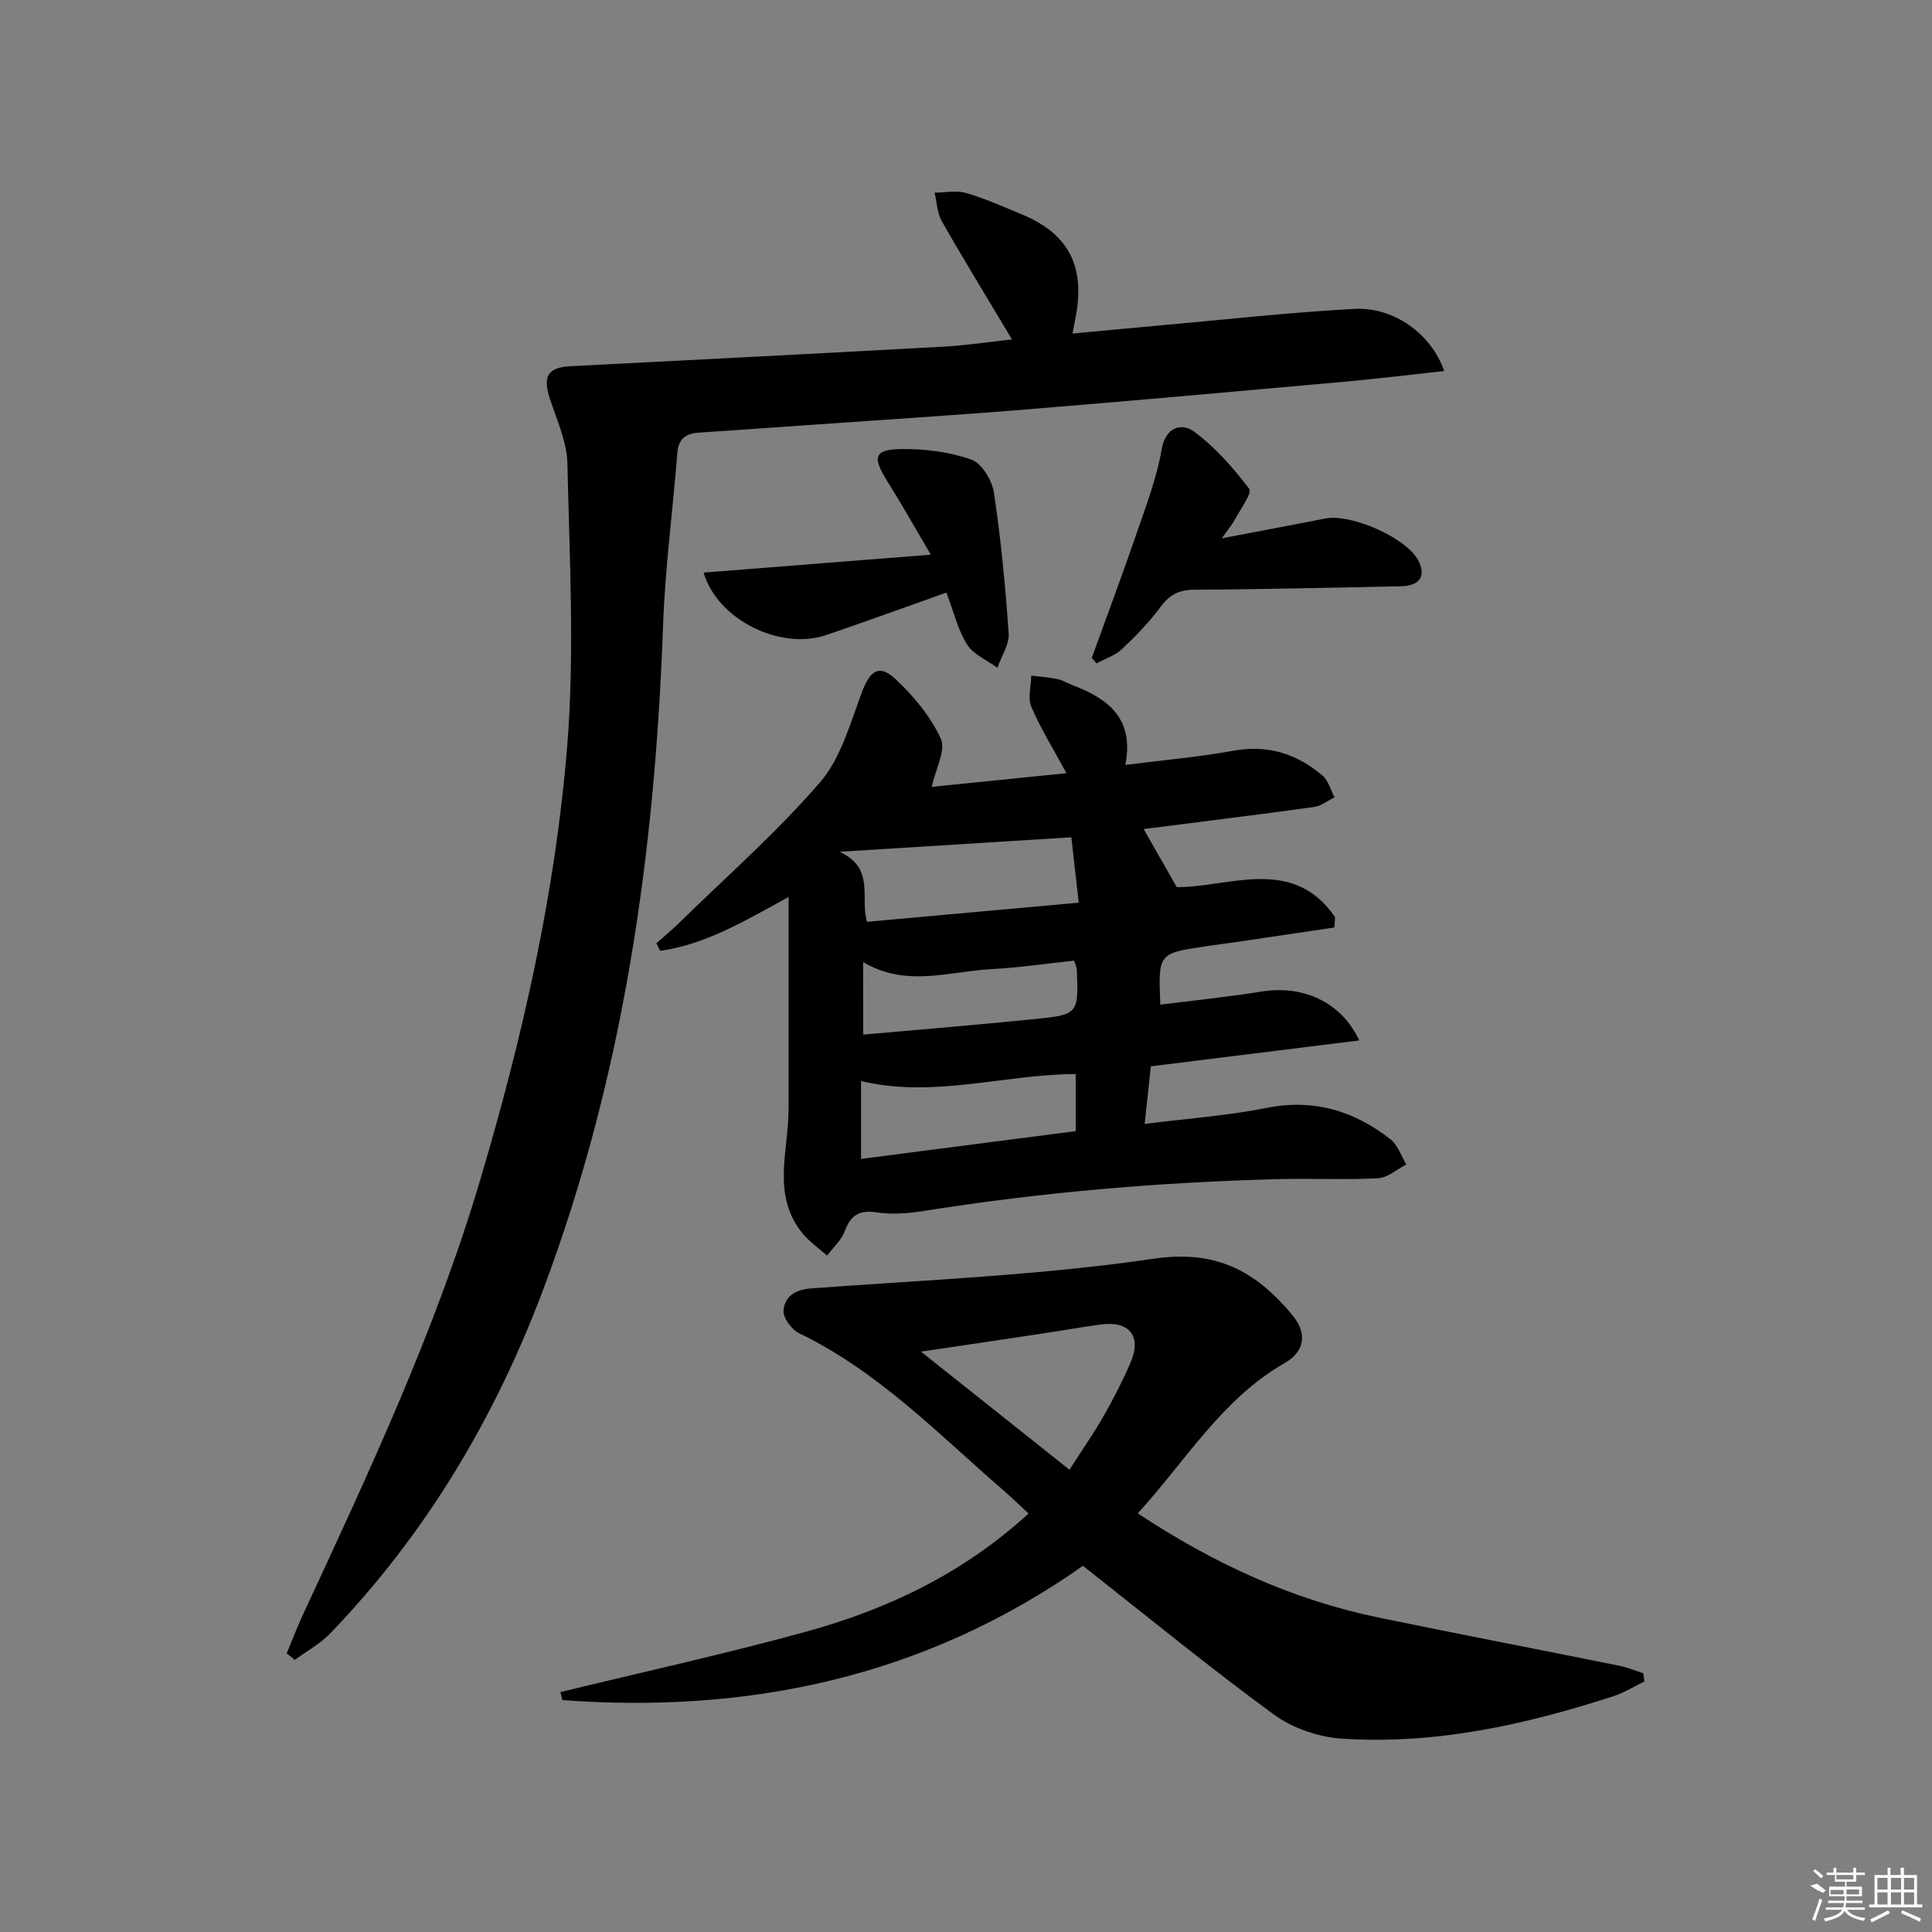 <svg enable-background="new 0 0 400 400" viewBox="0 0 400 400" xmlns="http://www.w3.org/2000/svg"><rect x="0" y="0" width="400" height="400" fill="#808080" stroke="none"/><path d="m59.36 342.31c1.11-2.67 2.14-5.37 3.35-7.99 13.63-29.39 27.39-58.69 36.67-89.89 8.77-29.51 15.6-59.45 18.06-90.07 1.55-19.33.46-38.89.04-58.33-.1-4.5-2.16-9-3.61-13.4-1.56-4.74-.49-6.57 4.26-6.81 25.74-1.32 51.48-2.63 77.21-4.05 4.77-.26 9.51-.99 14.18-1.5-4.97-8.31-9.88-16.32-14.53-24.46-.97-1.7-1.02-3.94-1.49-5.93 2.19-.01 4.52-.51 6.53.08 3.96 1.16 7.77 2.87 11.6 4.46 9.25 3.84 12.8 10.2 11.28 20.05-.2 1.28-.48 2.55-.86 4.59 6.18-.58 11.91-1.13 17.65-1.64 13.56-1.21 27.11-2.73 40.7-3.47 8.2-.44 15.96 5.2 18.61 12.87-7.04.76-13.86 1.6-20.7 2.22-22.02 1.97-44.03 3.95-66.06 5.75-15.24 1.24-30.5 2.19-45.75 3.27-7.3.52-14.6 1.03-21.9 1.52-2.65.18-4.14 1.33-4.36 4.19-.95 11.92-2.53 23.8-2.96 35.74-1.68 47.07-8.14 93.18-24.85 137.57-10.04 26.68-24.31 50.57-44.07 71.11-2.09 2.17-4.87 3.66-7.33 5.47-.57-.45-1.12-.9-1.67-1.35z"/><path d="m163.27 185.71c-9.14 5.01-17.24 9.83-26.58 11.16-.27-.52-.53-1.04-.8-1.57 1.54-1.37 3.15-2.69 4.62-4.13 9.85-9.64 20.26-18.79 29.25-29.18 4.33-5 6.27-12.23 8.69-18.68 1.66-4.43 3.51-5.9 6.9-2.76 3.77 3.51 7.31 7.75 9.43 12.37 1.1 2.39-1.07 6.28-1.87 9.99 8.39-.85 18.05-1.83 27.89-2.83-2.7-4.99-5.33-9.21-7.27-13.73-.78-1.82-.06-4.29-.02-6.46 1.8.22 3.62.33 5.39.7 1.12.23 2.15.88 3.24 1.29 7.21 2.78 12.75 6.78 10.85 16.49 7.99-1.02 15.25-1.64 22.37-2.94 7.15-1.31 13.15.65 18.46 5.15 1.22 1.03 1.67 2.98 2.48 4.5-1.41.69-2.77 1.8-4.25 2-11.8 1.63-23.62 3.08-35.27 4.57 2.05 3.6 4.26 7.47 6.86 12.02 10.68.09 24-6.62 32.77 6.22-.05.71-.09 1.43-.14 2.14-6.78 1-13.56 2.01-20.34 3.01-2.14.31-4.28.58-6.41.9-9.73 1.46-9.73 1.47-9.29 12.07 7.03-.9 14.04-1.61 20.98-2.72 8.52-1.37 16.46 2.09 20.21 10.12-14.52 1.8-28.67 3.56-43.15 5.36-.4 3.77-.82 7.64-1.28 11.92 8.89-1.12 17.17-1.7 25.25-3.31 9.76-1.94 18.1.59 25.63 6.49 1.53 1.19 2.22 3.45 3.29 5.22-1.94.99-3.84 2.74-5.83 2.85-6.81.36-13.66.01-20.48.18-24.61.63-49.1 2.7-73.42 6.57-3.25.52-6.69.8-9.91.32-3.66-.55-5.41.6-6.65 3.94-.69 1.86-2.39 3.35-3.64 5-1.67-1.48-3.55-2.78-4.97-4.47-6.6-7.93-3-17.12-3-25.87 0-14.41.01-28.78.01-43.9zm16.24 5.14c14.45-1.31 28.75-2.6 43.83-3.96-.58-5.08-1.06-9.38-1.53-13.54-15.92 1-30.98 1.94-47.97 3 7.45 3.5 4.15 9.47 5.67 14.5zm-1.24 32.97v16.12c15.01-1.94 29.71-3.84 44.44-5.75 0-4.22 0-7.97 0-11.82-14.87.05-29.33 5.05-44.44 1.45zm.44-9.61c11.97-1.08 23.64-2.03 35.29-3.2 9.29-.93 9.29-1.05 8.95-10.28-.02-.46-.27-.91-.56-1.85-5.72.61-11.43 1.46-17.17 1.77-8.75.48-17.63 3.82-26.52-1.46.01 5.17.01 9.72.01 15.02z"/><path d="m340.46 348.14c-2.16 1.03-4.23 2.33-6.48 3.06-18.25 5.92-36.88 10.04-56.17 8.77-4.83-.32-10.22-2.17-14.11-5.02-13.52-9.9-26.5-20.55-39.49-30.76-32.52 22.88-68.82 30.67-107.77 27.8-.14-.55-.28-1.11-.42-1.66 16.89-4.11 33.88-7.85 50.64-12.44 16.94-4.64 32.63-12.03 46.29-24.53-1.85-1.71-3.34-3.18-4.92-4.55-13.57-11.72-26.07-24.81-42.57-32.77-1.55-.75-3.36-3.19-3.24-4.69.24-2.95 2.39-4.36 5.84-4.61 23.67-1.75 47.48-2.71 70.93-6.15 12.95-1.9 21.09 2.73 28.49 11.57 3.24 3.87 2.72 7.62-1.51 10.05-13.01 7.47-20.43 20.19-30.4 31.11 15.64 10.36 31.95 17.88 49.87 21.58 16.57 3.43 33.19 6.61 49.78 9.96 1.7.34 3.33 1.04 5 1.57.07.56.15 1.13.24 1.71zm-119.04-43.85c2.62-4.09 5-7.48 7.04-11.06 2.05-3.59 3.95-7.28 5.59-11.07 2.39-5.53-.21-8.76-6.22-7.93-4.09.56-8.16 1.29-12.25 1.9-7.94 1.2-15.89 2.37-24.9 3.71 10.59 8.43 20.38 16.22 30.74 24.45z"/><path d="m195.94 122.69c-8.62 3.05-16.69 6-24.82 8.77-9.49 3.24-22.5-3.03-25.45-12.91 15.39-1.21 30.61-2.41 47.05-3.71-3.27-5.54-6.04-10.48-9.05-15.27-3.12-4.98-2.7-6.55 3.07-6.6 4.81-.04 9.86.59 14.36 2.18 2.14.76 4.29 4.26 4.67 6.79 1.46 9.67 2.39 19.44 3.06 29.2.16 2.31-1.51 4.74-2.33 7.12-2.15-1.58-4.95-2.73-6.28-4.83-1.9-3.01-2.74-6.7-4.28-10.74z"/><path d="m226.04 136.21c3.08-8.52 6.26-17.01 9.21-25.58 1.99-5.79 4.22-11.59 5.26-17.57.84-4.84 4.24-5.46 6.58-3.78 4.44 3.21 8.19 7.54 11.55 11.92.65.85-1.77 4.13-2.89 6.23-.6 1.12-1.44 2.1-2.79 4.02 7.79-1.48 14.6-2.75 21.39-4.09 5.47-1.08 17.08 4.09 19.38 8.85 1.24 2.56.69 4.57-2.51 5.08-.65.1-1.33.1-1.99.11-13.95.26-27.89.63-41.84.69-3.18.01-5.17.96-7.05 3.49-2.36 3.18-5.15 6.08-8.04 8.8-1.43 1.34-3.5 2-5.28 2.97-.32-.38-.65-.76-.98-1.14z"/><g fill="#fafafa"><path d="m374.8 390.4 1.4-.4c.7.5 1.3 1 1.8 1.4l-.5.5c-1.5-.6-2.1-1.1-2.7-1.5zm1 7.3-.6-.3c.5-1.4 1.1-2.8 1.5-4.3.2.1.4.2.6.3-.5 1.3-1 2.8-1.5 4.3zm-.4-10.3.4-.4c.4.3 1 .8 1.7 1.4l-.5.5c-.4-.5-1-1-1.6-1.5zm2.5.3h1.7v-1h.6v1h3.5v-1h.6v1h1.8v.5h-1.8v1.4h-2v1h3.2v2h-3.2v.9h3.3v.5h-3.4c0 .3-.1.6-.1.9h4v.5h-3.7c.7.9 1.9 1.5 3.8 1.7-.1.2-.2.4-.3.6-2.1-.4-3.5-1.1-4-2.1-.4 1-1.8 1.7-4 2.2-.1-.2-.2-.4-.3-.6 2.1-.4 3.4-1 3.8-1.8h-3.4v-.5h3.6c.1-.3.1-.6.2-.9h-3.3v-.5h3.4c0-.3 0-.6 0-.9h-3.2v-2h3.3v-1h-2.1v-1.4h-1.7v-.5zm1.1 3.5v1h2.7c0-.3 0-.4 0-.4 0-.1 0-.2 0-.2 0-.1 0-.2 0-.3h-2.7zm1.2-3v.9h3.5v-.9zm4.7 3h-2.6v.6.4h2.6z"/><path d="m393.6 386.7h.6v1.5h2.7v6.1h1.1v.6h-11v-.6h1.1v-6.1h2.7v-1.5h.6v1.5h2.1v-1.5zm-2.7 8.8.4.6c-1.2.6-2.5 1.3-3.8 1.9-.1-.2-.2-.4-.3-.6 1.2-.6 2.5-1.2 3.7-1.9zm-2.2-6.7v2.4h2.1v-2.4zm0 3v2.5h2.1v-2.5zm2.8-3v2.4h2.1v-2.4zm0 3v2.5h2.1v-2.5zm6 6.1c-1.4-.7-2.7-1.3-3.9-1.8l.2-.6c1.5.6 2.7 1.2 3.9 1.7zm-1.2-9.1h-2.1v2.4h2.1zm-2.1 3v2.5h2.1v-2.5z"/></g></svg>